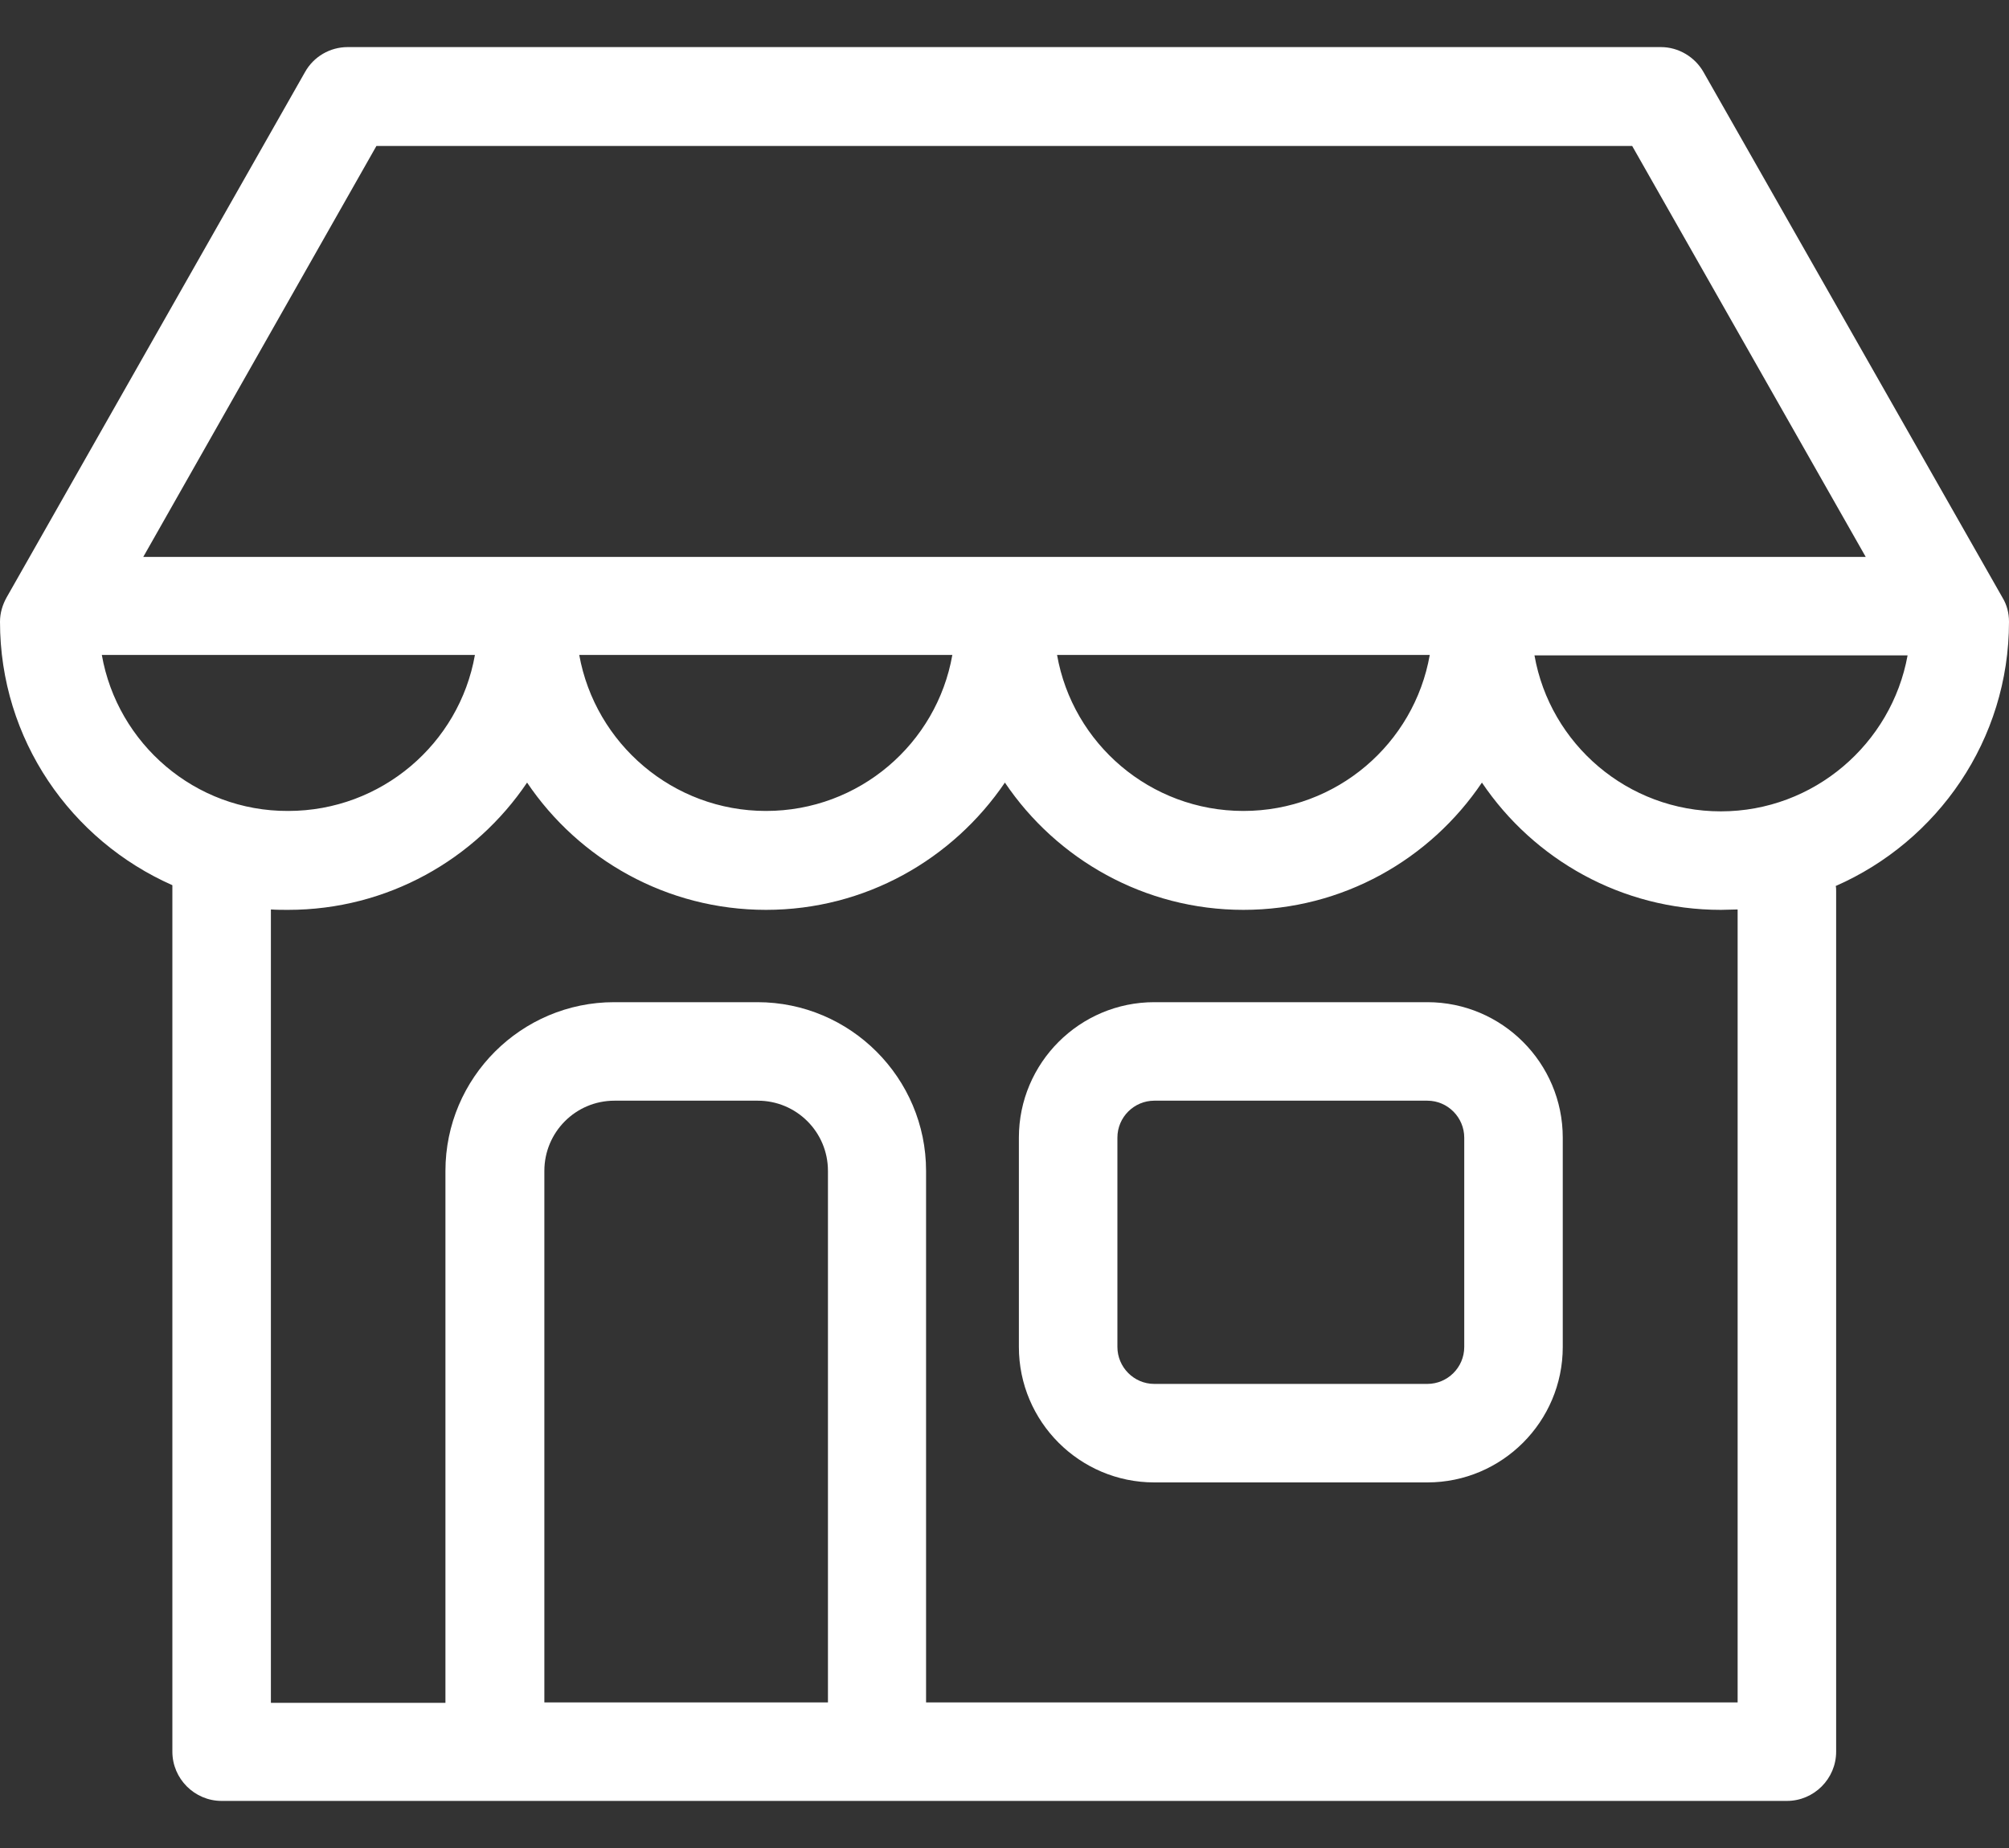 <svg width="25" height="23" viewBox="0 0 25 23" fill="none" xmlns="http://www.w3.org/2000/svg">
<rect x="0" y="0" width="25" height="23" fill="#333333" stroke="none"/>
<path d="M17.762 12.473H14.364C13.435 12.473 12.679 13.229 12.679 14.159V16.764C12.679 17.694 13.435 18.45 14.364 18.45H17.762C18.691 18.45 19.447 17.694 19.447 16.764V14.159C19.447 13.229 18.691 12.473 17.762 12.473ZM18.221 16.764C18.221 17.02 18.012 17.224 17.762 17.224H14.364C14.109 17.224 13.905 17.014 13.905 16.764V14.159C13.905 13.903 14.114 13.699 14.364 13.699H17.762C18.017 13.699 18.221 13.909 18.221 14.159V16.764Z" fill="white"/>
<path d="M25 7.738C25 7.63 24.974 7.528 24.918 7.436L21.199 0.898C21.092 0.709 20.888 0.586 20.668 0.586H4.327C4.107 0.586 3.903 0.704 3.795 0.898L0.082 7.436C0.031 7.528 0 7.63 0 7.738C0 9.204 0.884 10.46 2.145 11.017V21.801C2.145 22.138 2.421 22.414 2.758 22.414H6.145C6.15 22.414 6.155 22.414 6.161 22.414H10.911C10.916 22.414 10.921 22.414 10.927 22.414H22.236C22.574 22.414 22.849 22.138 22.849 21.801V11.094C22.849 11.068 22.849 11.048 22.844 11.027C24.111 10.471 25 9.209 25 7.738ZM4.684 1.817H20.311L23.217 6.931H1.783L4.684 1.817ZM17.792 8.151C17.598 9.255 16.633 10.093 15.473 10.093C14.313 10.093 13.348 9.255 13.154 8.151H17.792ZM11.851 8.151C11.657 9.255 10.692 10.093 9.532 10.093C8.373 10.093 7.407 9.255 7.208 8.151H11.851ZM1.267 8.151H5.91C5.716 9.255 4.746 10.093 3.586 10.093C2.426 10.098 1.461 9.255 1.267 8.151ZM10.298 21.188H6.774V14.573C6.774 14.092 7.162 13.699 7.647 13.699H9.43C9.91 13.699 10.303 14.087 10.303 14.573V21.188H10.298ZM21.623 21.188H11.524V14.573C11.524 13.418 10.584 12.473 9.425 12.473H7.642C6.488 12.473 5.543 13.413 5.543 14.573V21.193H3.371V11.319C3.443 11.324 3.515 11.324 3.586 11.324C4.822 11.324 5.915 10.695 6.559 9.74C7.203 10.695 8.296 11.324 9.532 11.324C10.768 11.324 11.856 10.695 12.505 9.74C13.149 10.695 14.242 11.324 15.473 11.324C16.709 11.324 17.797 10.695 18.441 9.74C19.085 10.695 20.178 11.324 21.414 11.324C21.485 11.324 21.552 11.319 21.623 11.319V21.188ZM21.414 10.098C20.254 10.098 19.289 9.26 19.095 8.157H23.738C23.539 9.255 22.574 10.098 21.414 10.098Z" fill="white"/>
</svg>
